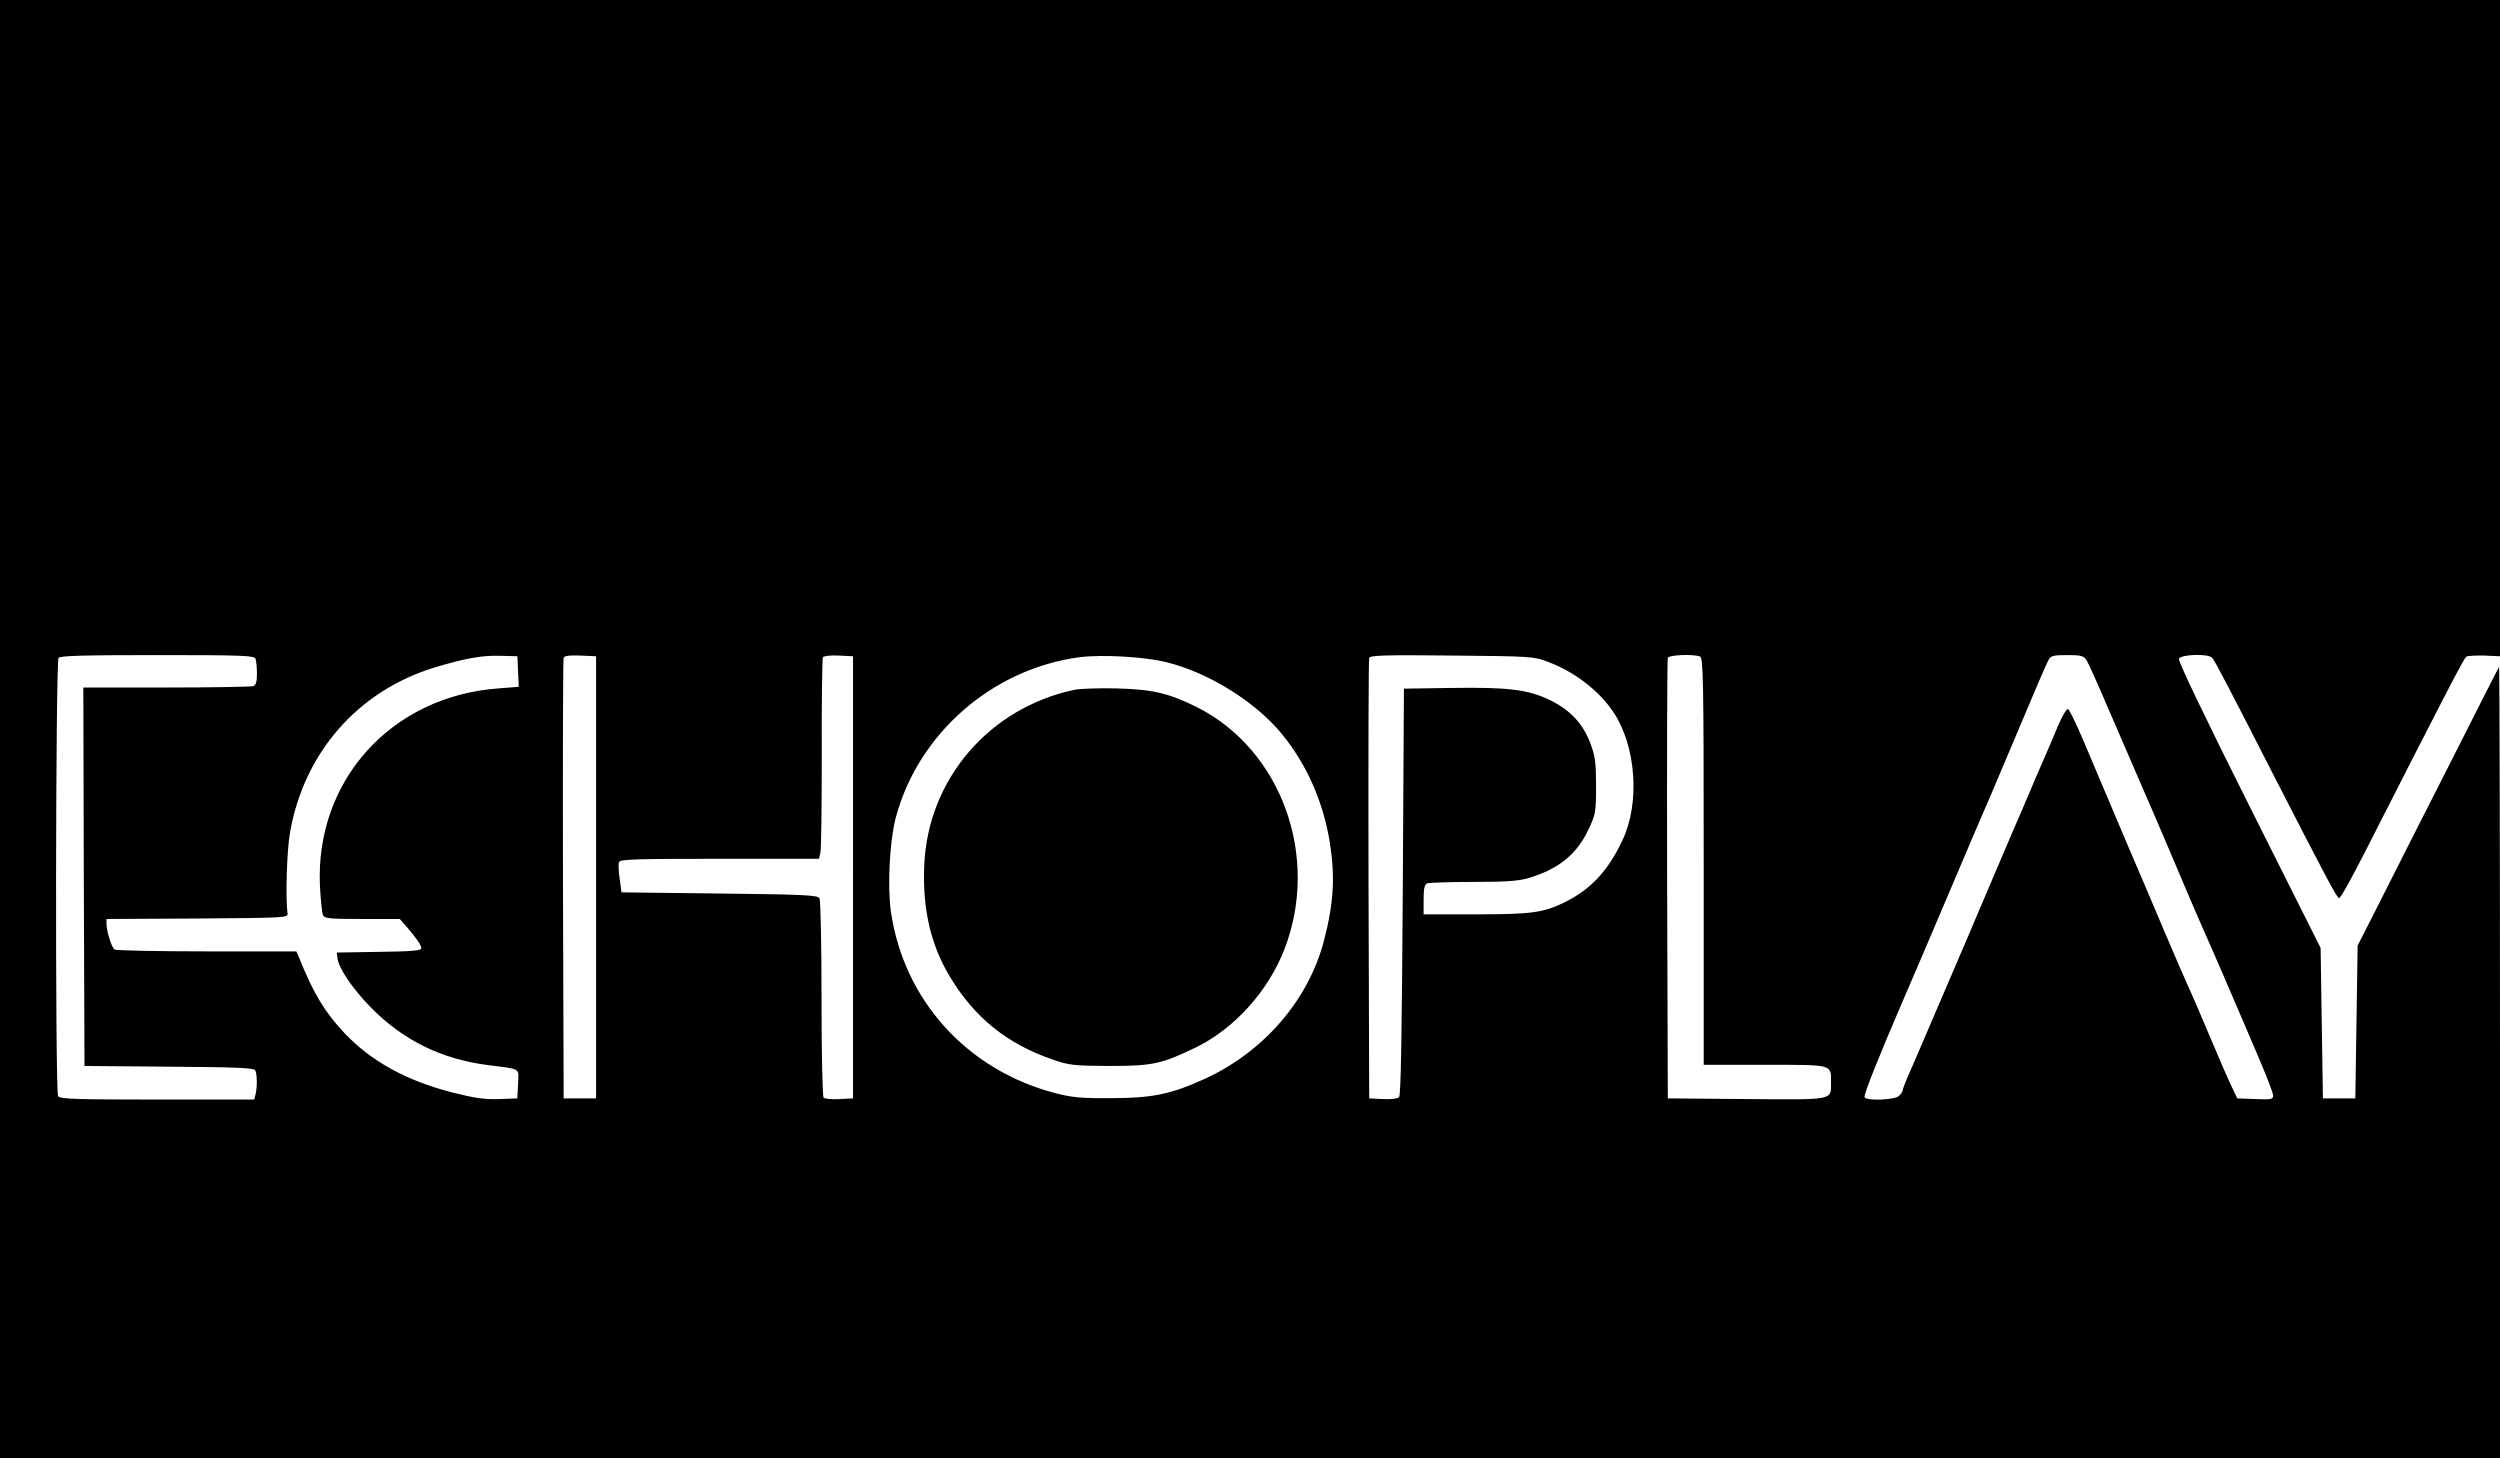 <?xml version="1.0" standalone="no"?>
<!DOCTYPE svg PUBLIC "-//W3C//DTD SVG 20010904//EN"
 "http://www.w3.org/TR/2001/REC-SVG-20010904/DTD/svg10.dtd">
<svg version="1.0" xmlns="http://www.w3.org/2000/svg"
 width="1080pt" height="630pt" viewBox="0 0 1080 630"
 preserveAspectRatio="xMidYMid meet">

<g transform="translate(0,630) scale(0.1,-0.1)" stroke="none">
<path d="M0 3150 l0 -3150 5400 0 5400 0 0 1712 c0 941 -2 1709 -4 1707 -2 -2
-98 -191 -213 -419 -116 -228 -253 -498 -304 -600 l-94 -185 -5 -330 -5 -330
-70 0 -70 0 -5 325 -5 325 -309 616 c-193 385 -307 623 -303 633 8 20 129 23
144 4 13 -16 84 -152 263 -503 235 -458 275 -533 285 -535 6 -1 56 90 113 202
346 680 426 834 436 841 6 4 41 6 79 5 l67 -3 0 1418 0 1417 -5400 0 -5400 0
0 -3150z m1104 304 c3 -9 6 -37 6 -64 0 -34 -4 -50 -16 -54 -9 -3 -177 -6
-375 -6 l-359 0 2 -817 3 -818 364 -3 c277 -2 367 -5 373 -15 9 -14 10 -73 2
-104 l-6 -23 -418 0 c-342 0 -420 2 -429 14 -13 16 -11 1873 2 1894 6 9 103
12 427 12 372 0 419 -2 424 -16z m1134 -55 l3 -66 -90 -7 c-461 -35 -788 -397
-769 -850 3 -61 9 -119 13 -128 6 -16 24 -18 169 -18 l163 0 24 -27 c46 -53
69 -86 69 -99 0 -11 -38 -14 -182 -16 l-183 -3 3 -25 c5 -42 63 -129 142 -210
138 -142 305 -225 506 -251 148 -19 135 -10 132 -82 l-3 -62 -79 -3 c-63 -2
-105 4 -200 28 -199 51 -351 134 -467 256 -86 92 -134 170 -197 327 l-12 27
-387 0 c-214 0 -393 4 -398 8 -13 8 -35 80 -35 111 l0 21 393 2 c386 3 392 3
389 23 -9 65 -3 272 11 350 61 345 294 610 623 711 133 40 203 53 284 51 l75
-2 3 -66z m337 -889 l0 -955 -70 0 -70 0 -3 945 c-1 520 0 951 3 958 3 9 24
12 72 10 l68 -3 0 -955z m1110 0 l0 -955 -59 -3 c-32 -2 -63 1 -68 6 -5 5 -9
197 -9 428 0 241 -4 425 -9 434 -8 13 -71 16 -432 20 l-423 5 -8 59 c-5 32 -6
65 -3 72 4 12 78 14 435 14 l429 0 6 25 c4 14 6 207 6 430 -1 223 2 410 5 416
4 5 34 9 68 7 l62 -3 0 -955z m1355 929 c180 -44 384 -171 497 -309 108 -132
179 -292 208 -470 23 -146 17 -260 -25 -422 -66 -256 -259 -481 -514 -598
-146 -67 -229 -84 -406 -84 -130 -1 -169 3 -243 22 -380 100 -652 401 -708
782 -16 111 -6 302 20 405 96 365 417 646 796 696 96 12 280 2 375 -22z m1644
3 c117 -43 222 -124 285 -217 99 -147 117 -392 40 -555 -61 -130 -135 -210
-244 -265 -96 -48 -144 -55 -396 -55 l-219 0 0 64 c0 49 4 65 16 70 9 3 98 6
198 6 139 0 195 4 237 16 132 39 211 103 262 212 30 64 32 73 32 187 0 102 -4
129 -24 182 -32 87 -87 145 -174 188 -95 46 -179 57 -432 53 l-200 -3 -5 -877
c-4 -620 -8 -880 -16 -888 -6 -6 -36 -10 -70 -8 l-59 3 -3 945 c-1 520 0 951
3 958 4 11 72 13 357 10 336 -3 356 -4 412 -26z m660 22 c14 -6 16 -93 16
-885 l0 -879 265 0 c297 0 285 3 285 -77 0 -77 16 -74 -365 -71 l-340 3 -3
945 c-1 520 0 951 3 958 5 13 109 17 139 6z m1670 -16 c8 -13 48 -102 89 -198
41 -96 108 -249 147 -340 40 -91 90 -208 112 -260 59 -141 150 -353 196 -455
21 -49 58 -133 80 -185 22 -52 72 -169 111 -259 39 -91 71 -173 71 -183 0 -17
-8 -19 -77 -16 l-78 3 -19 40 c-20 41 -52 114 -124 285 -22 52 -51 120 -65
150 -14 30 -60 136 -102 235 -42 99 -82 194 -89 210 -12 27 -61 141 -263 619
-32 77 -64 141 -69 143 -6 2 -26 -31 -44 -74 -18 -43 -40 -96 -50 -118 -10
-22 -32 -74 -50 -115 -17 -41 -42 -100 -55 -130 -14 -30 -126 -293 -250 -585
-125 -291 -235 -549 -246 -572 -10 -24 -19 -47 -19 -52 0 -5 -7 -17 -16 -25
-18 -18 -139 -23 -149 -6 -5 9 57 165 169 425 24 55 108 251 186 435 78 184
150 353 160 375 10 22 55 128 100 235 130 309 170 402 181 421 8 16 22 19 79
19 61 0 71 -3 84 -22z"/>
<path d="M4641 3320 c-367 -78 -631 -385 -648 -754 -9 -190 27 -347 111 -486
106 -176 247 -290 443 -357 72 -25 91 -27 243 -28 189 0 227 8 378 81 165 81
312 244 381 424 154 399 -13 861 -378 1045 -121 60 -191 77 -346 81 -77 2
-160 -1 -184 -6z"/>
</g>
</svg>
